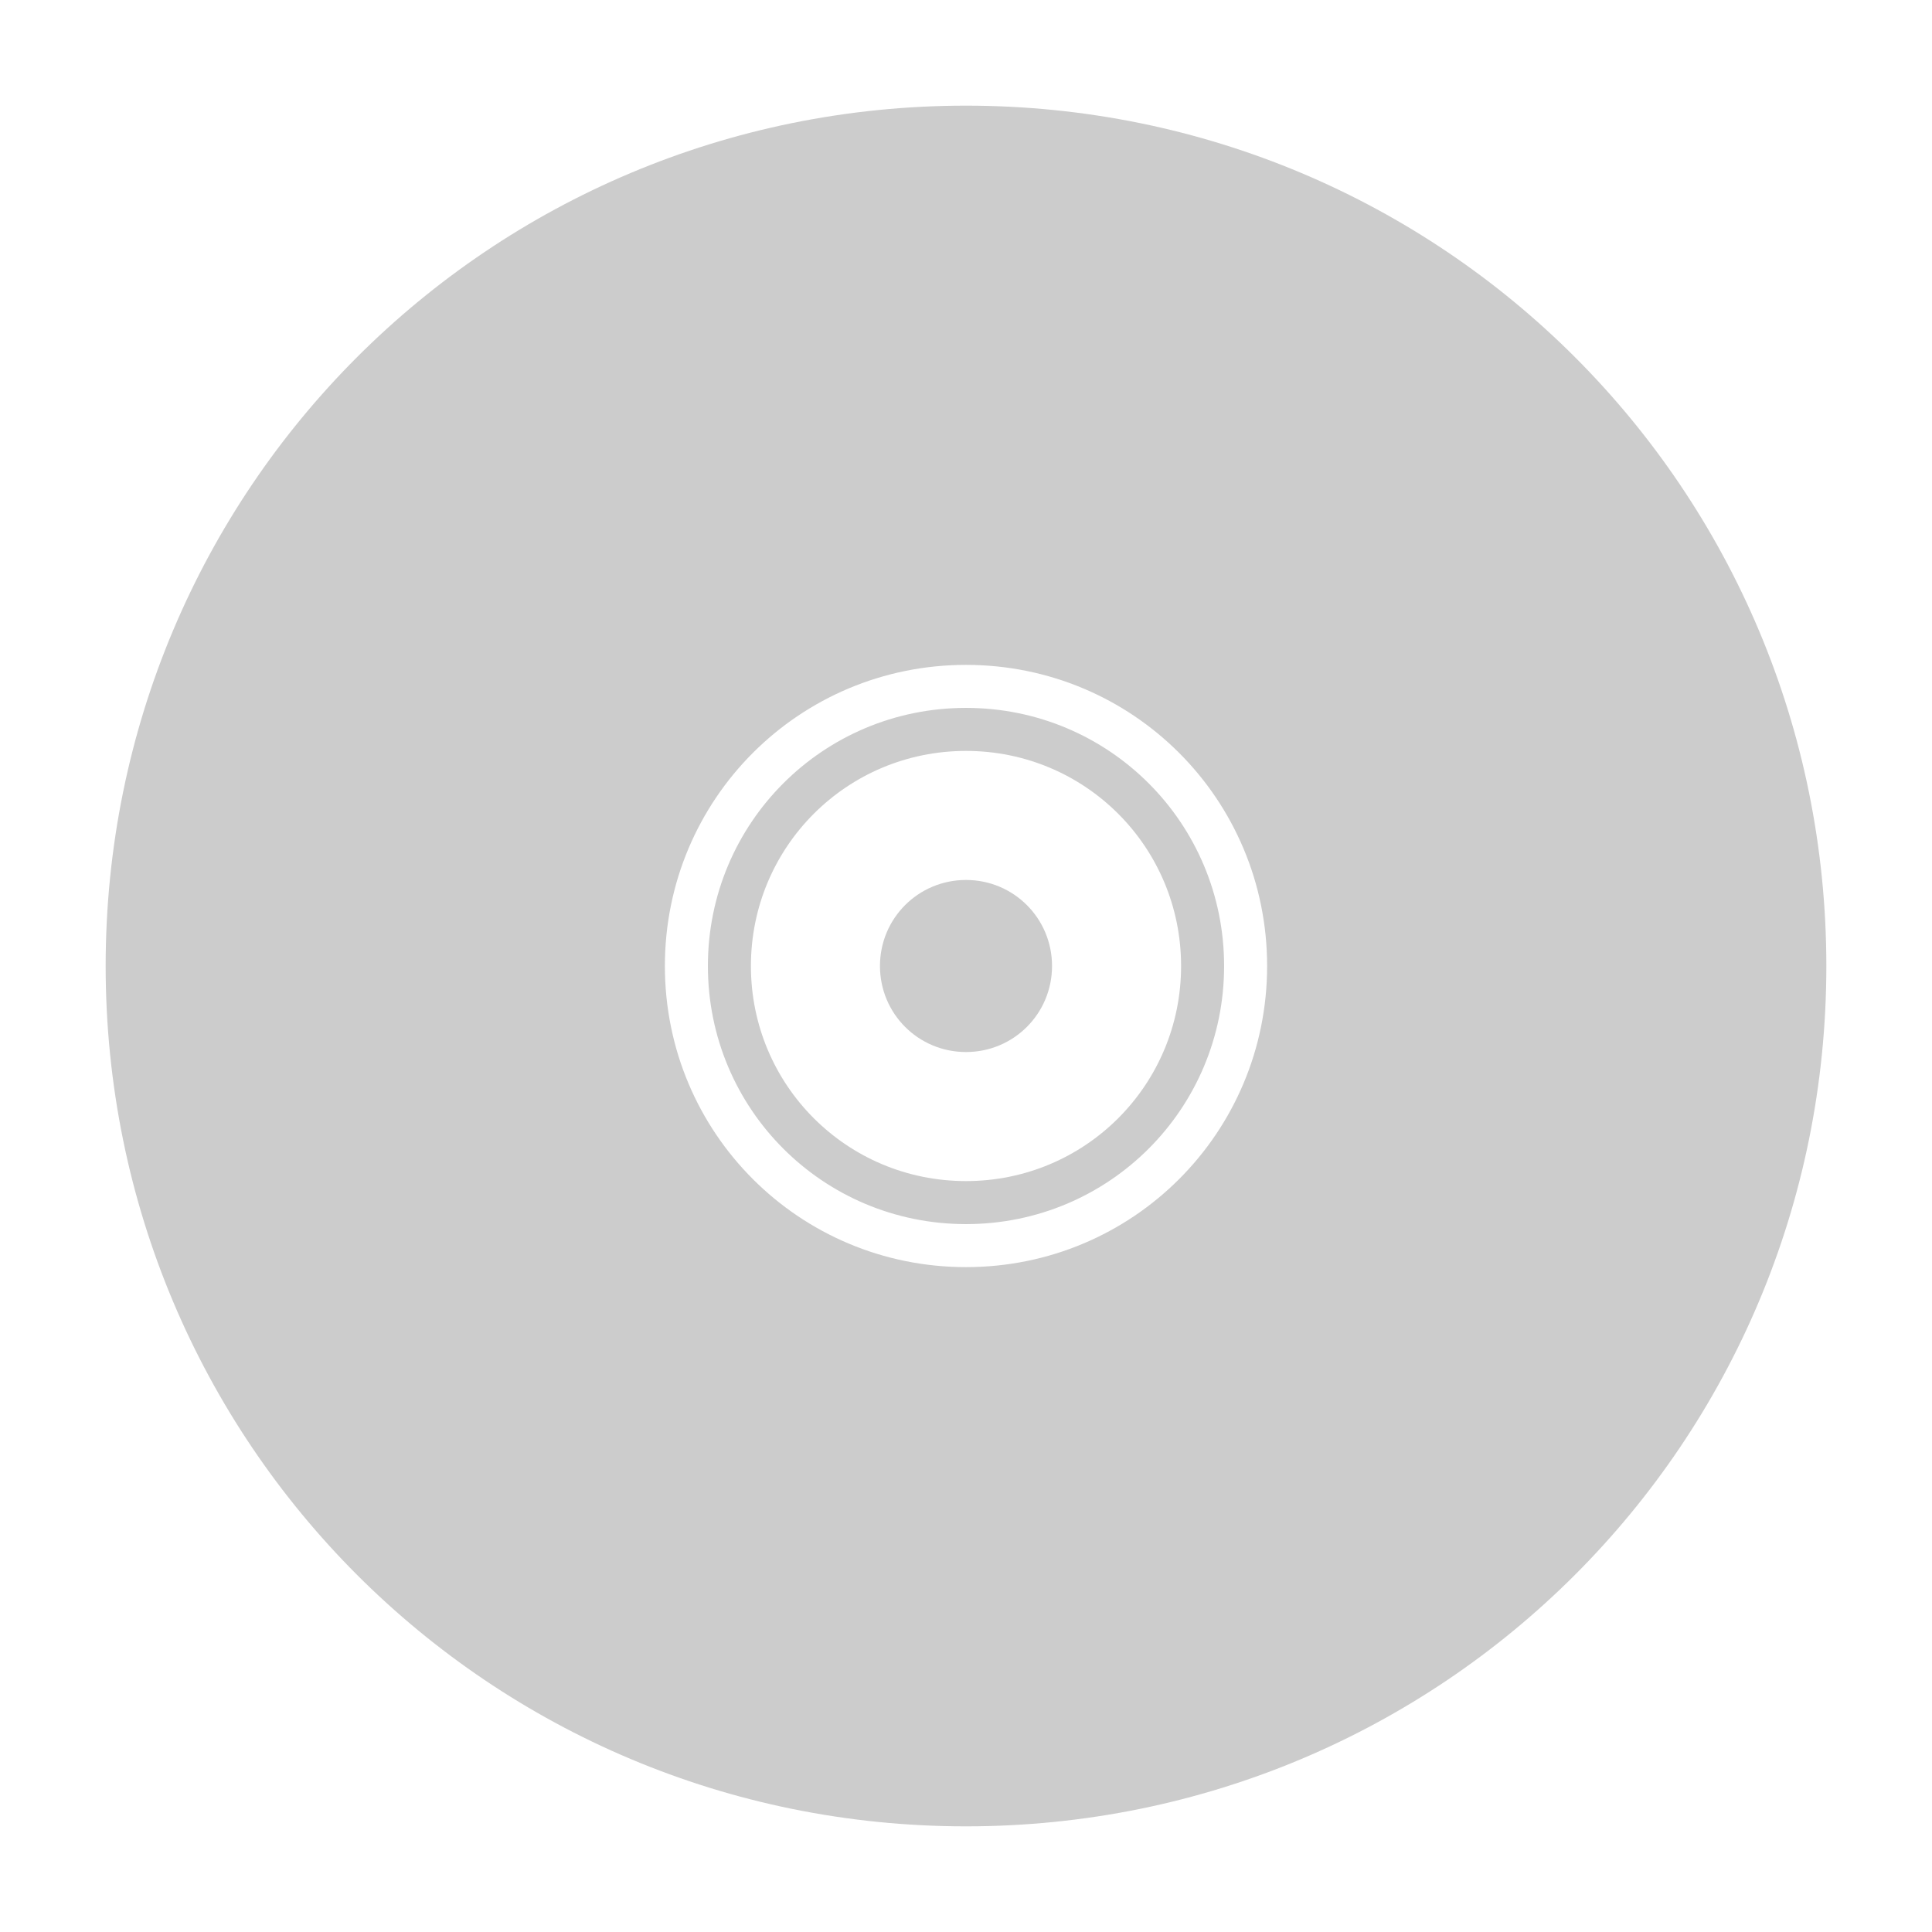 <svg xmlns="http://www.w3.org/2000/svg" xmlns:svg="http://www.w3.org/2000/svg" id="svg24" width="64" height="64" version="1.1"><path style="fill:#ccc;stroke-width:1.425" id="rect9" d="M 32,3.5 C 16.211,3.5 3.5,16.211 3.5,32 3.5,47.789 16.211,60.5 32,60.5 47.789,60.5 60.5,47.789 60.5,32 60.5,16.211 47.789,3.5 32,3.5 Z m 0,18.525 c 5.526,0 9.975,4.449 9.975,9.975 0,5.526 -4.449,9.975 -9.975,9.975 -5.526,0 -9.975,-4.449 -9.975,-9.975 0,-5.526 4.449,-9.975 9.975,-9.975 z m 0,1.425 C 27.263,23.45 23.45,27.263 23.45,32 c 0,4.737 3.813,8.55 8.55,8.55 C 36.737,40.55 40.55,36.737 40.55,32 c 0,-4.737 -3.813,-8.55 -8.55,-8.55 z m 0,1.425 c 3.947,0 7.125,3.178 7.125,7.125 0,3.947 -3.178,7.125 -7.125,7.125 -3.947,0 -7.125,-3.178 -7.125,-7.125 0,-3.947 3.178,-7.125 7.125,-7.125 z m 0,4.275 c -1.579,0 -2.85,1.271 -2.85,2.85 0,1.579 1.271,2.85 2.85,2.85 1.579,0 2.85,-1.271 2.85,-2.85 0,-1.579 -1.271,-2.85 -2.85,-2.85 z"/></svg>